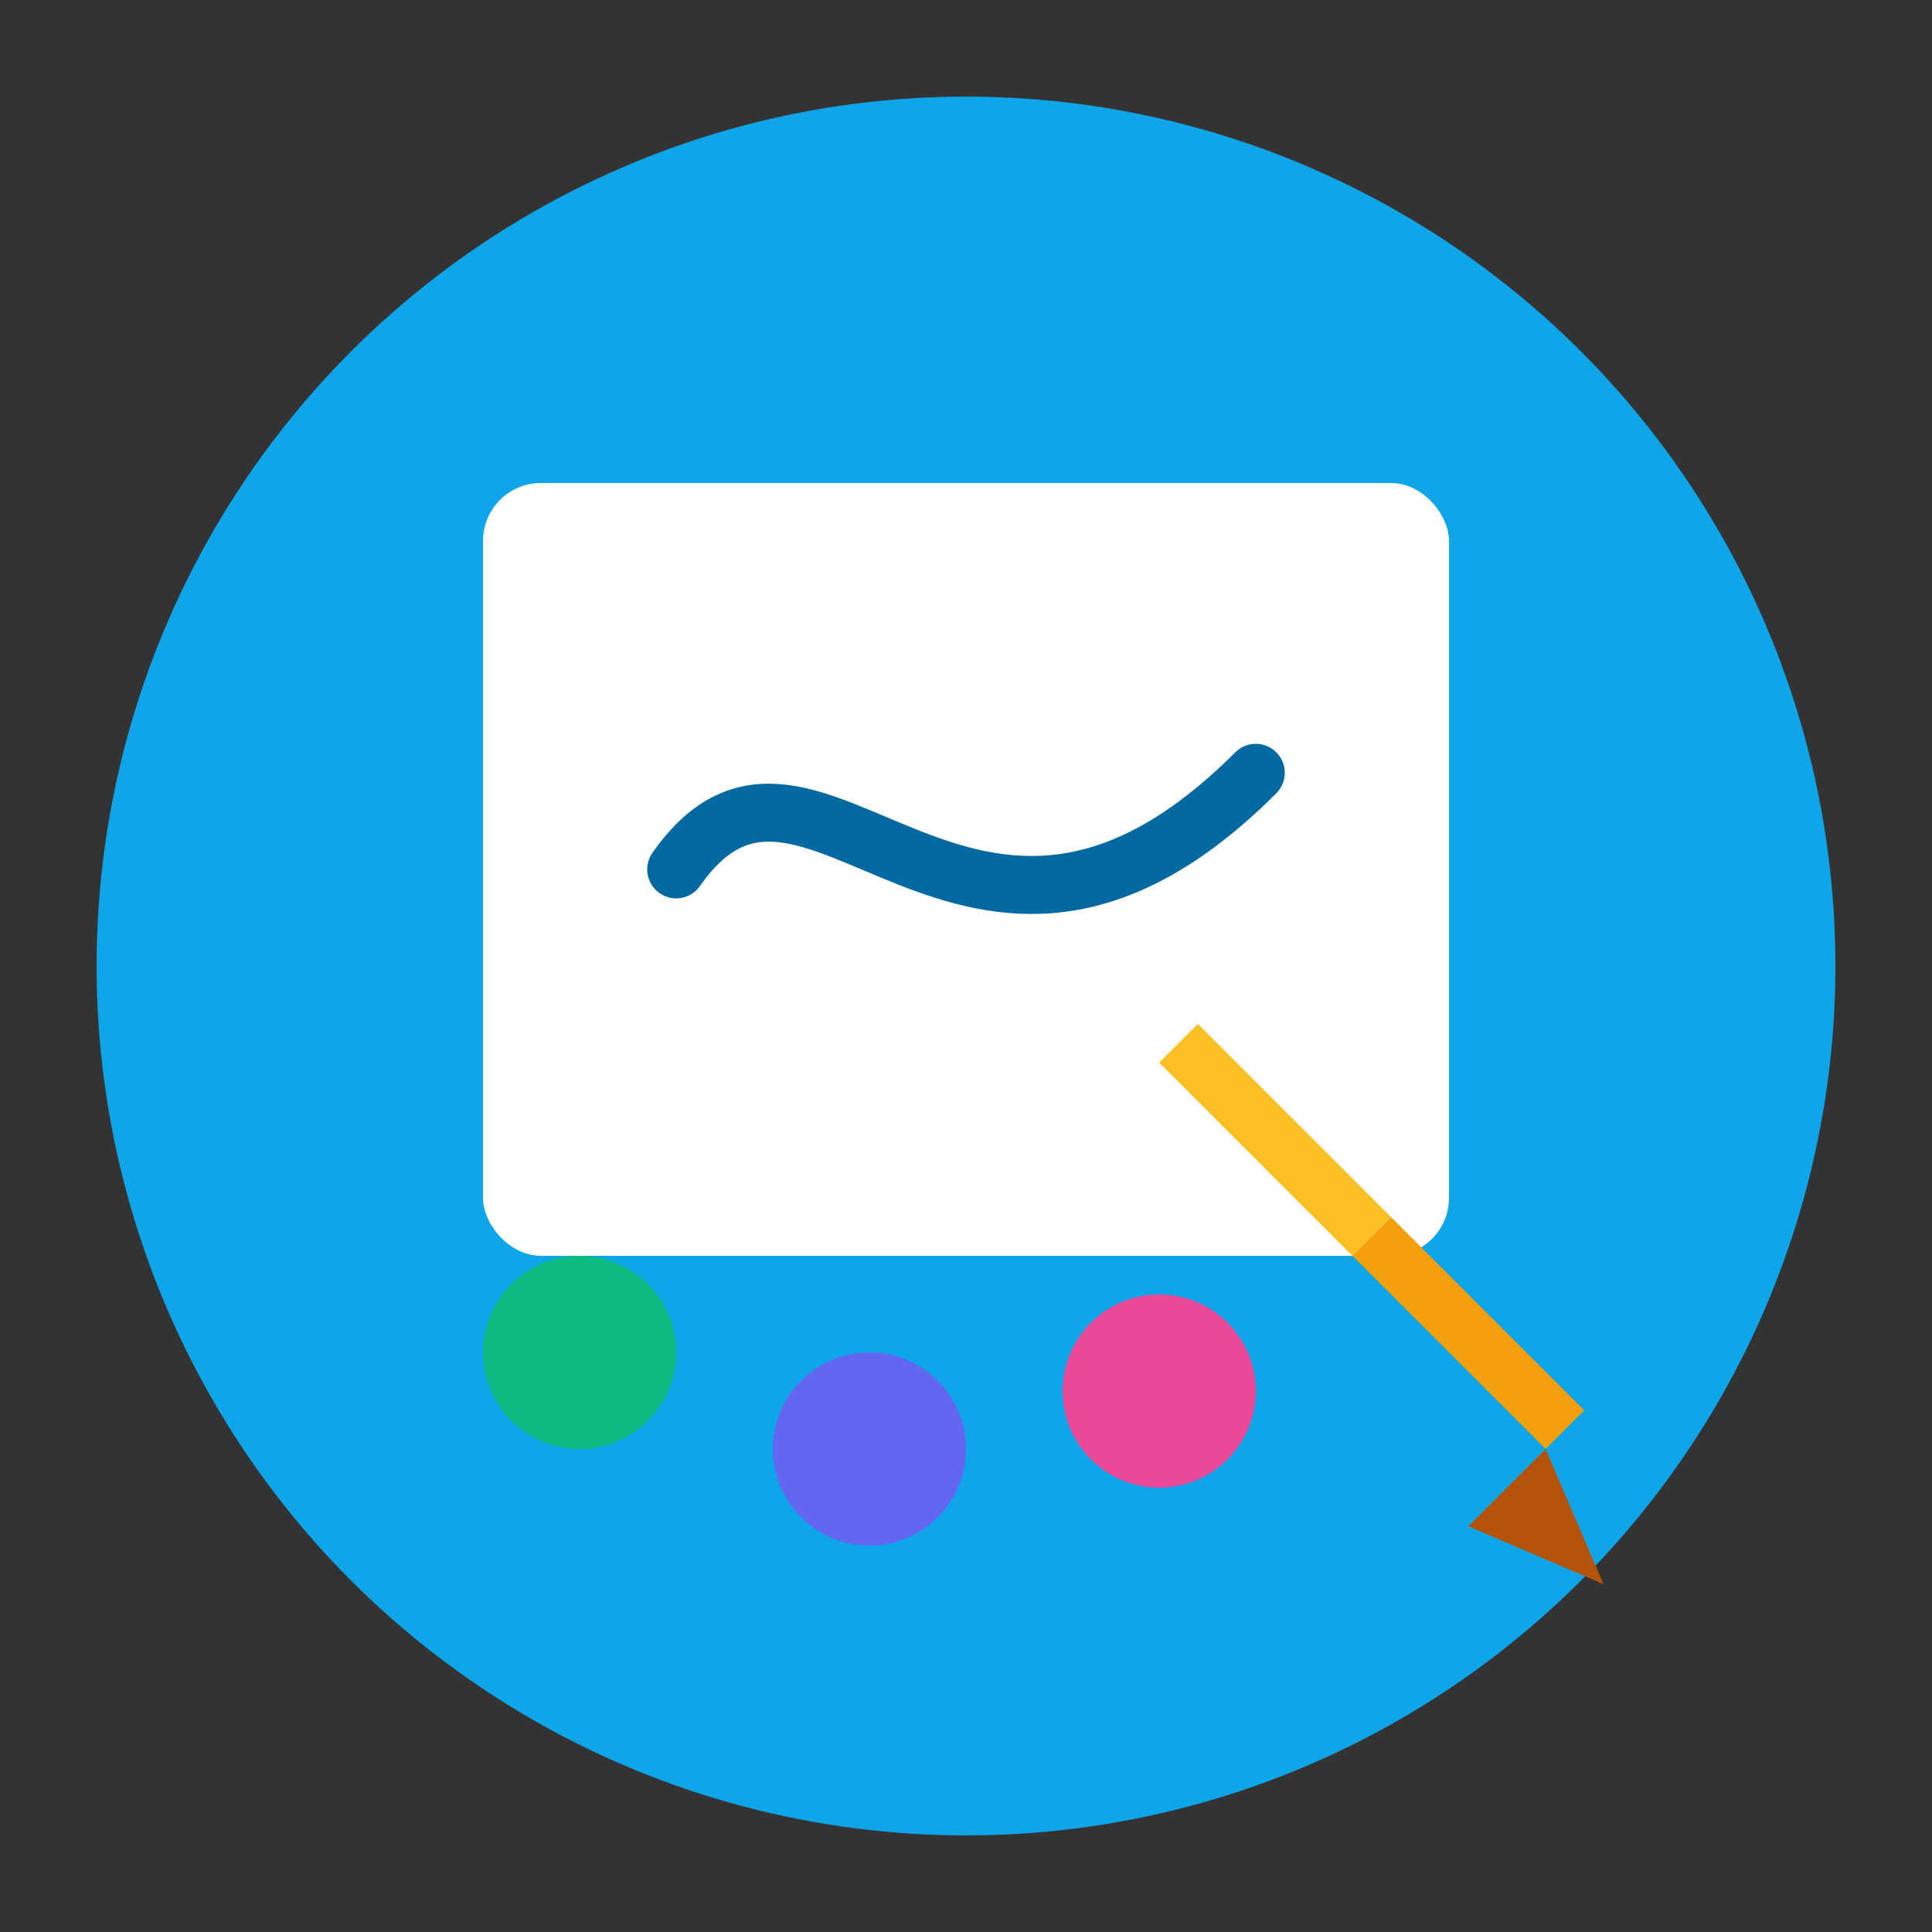 <svg width="100" height="100" viewBox="0 0 100 100" fill="none" xmlns="http://www.w3.org/2000/svg">
  <rect x="0" y="0" width="100" height="100" fill="#333333" stroke="none"/>
  <!-- Background -->
  <circle cx="50" cy="50" r="45" fill="#0EA5E9" />
  
  <!-- Whiteboard -->
  <rect x="25" y="25" width="50" height="40" rx="3" fill="white" />
  
  <!-- Drawing on whiteboard (simplified) -->
  <path d="M35 45C42 35 50 55 65 40" stroke="#0369A1" stroke-width="3" stroke-linecap="round"/>
  
  <!-- Pencil -->
  <path d="M70 65L60 55L62 53L72 63L70 65Z" fill="#FBBF24" />
  <path d="M72 63L82 73L80 75L70 65L72 63Z" fill="#F59E0B" />
  <path d="M80 75L83 82L76 79L80 75Z" fill="#B45309" />
  
  <!-- Collaborative dots -->
  <circle cx="30" cy="70" r="5" fill="#10B981" />
  <circle cx="45" cy="75" r="5" fill="#6366F1" />
  <circle cx="60" cy="72" r="5" fill="#EC4899" />
</svg> 